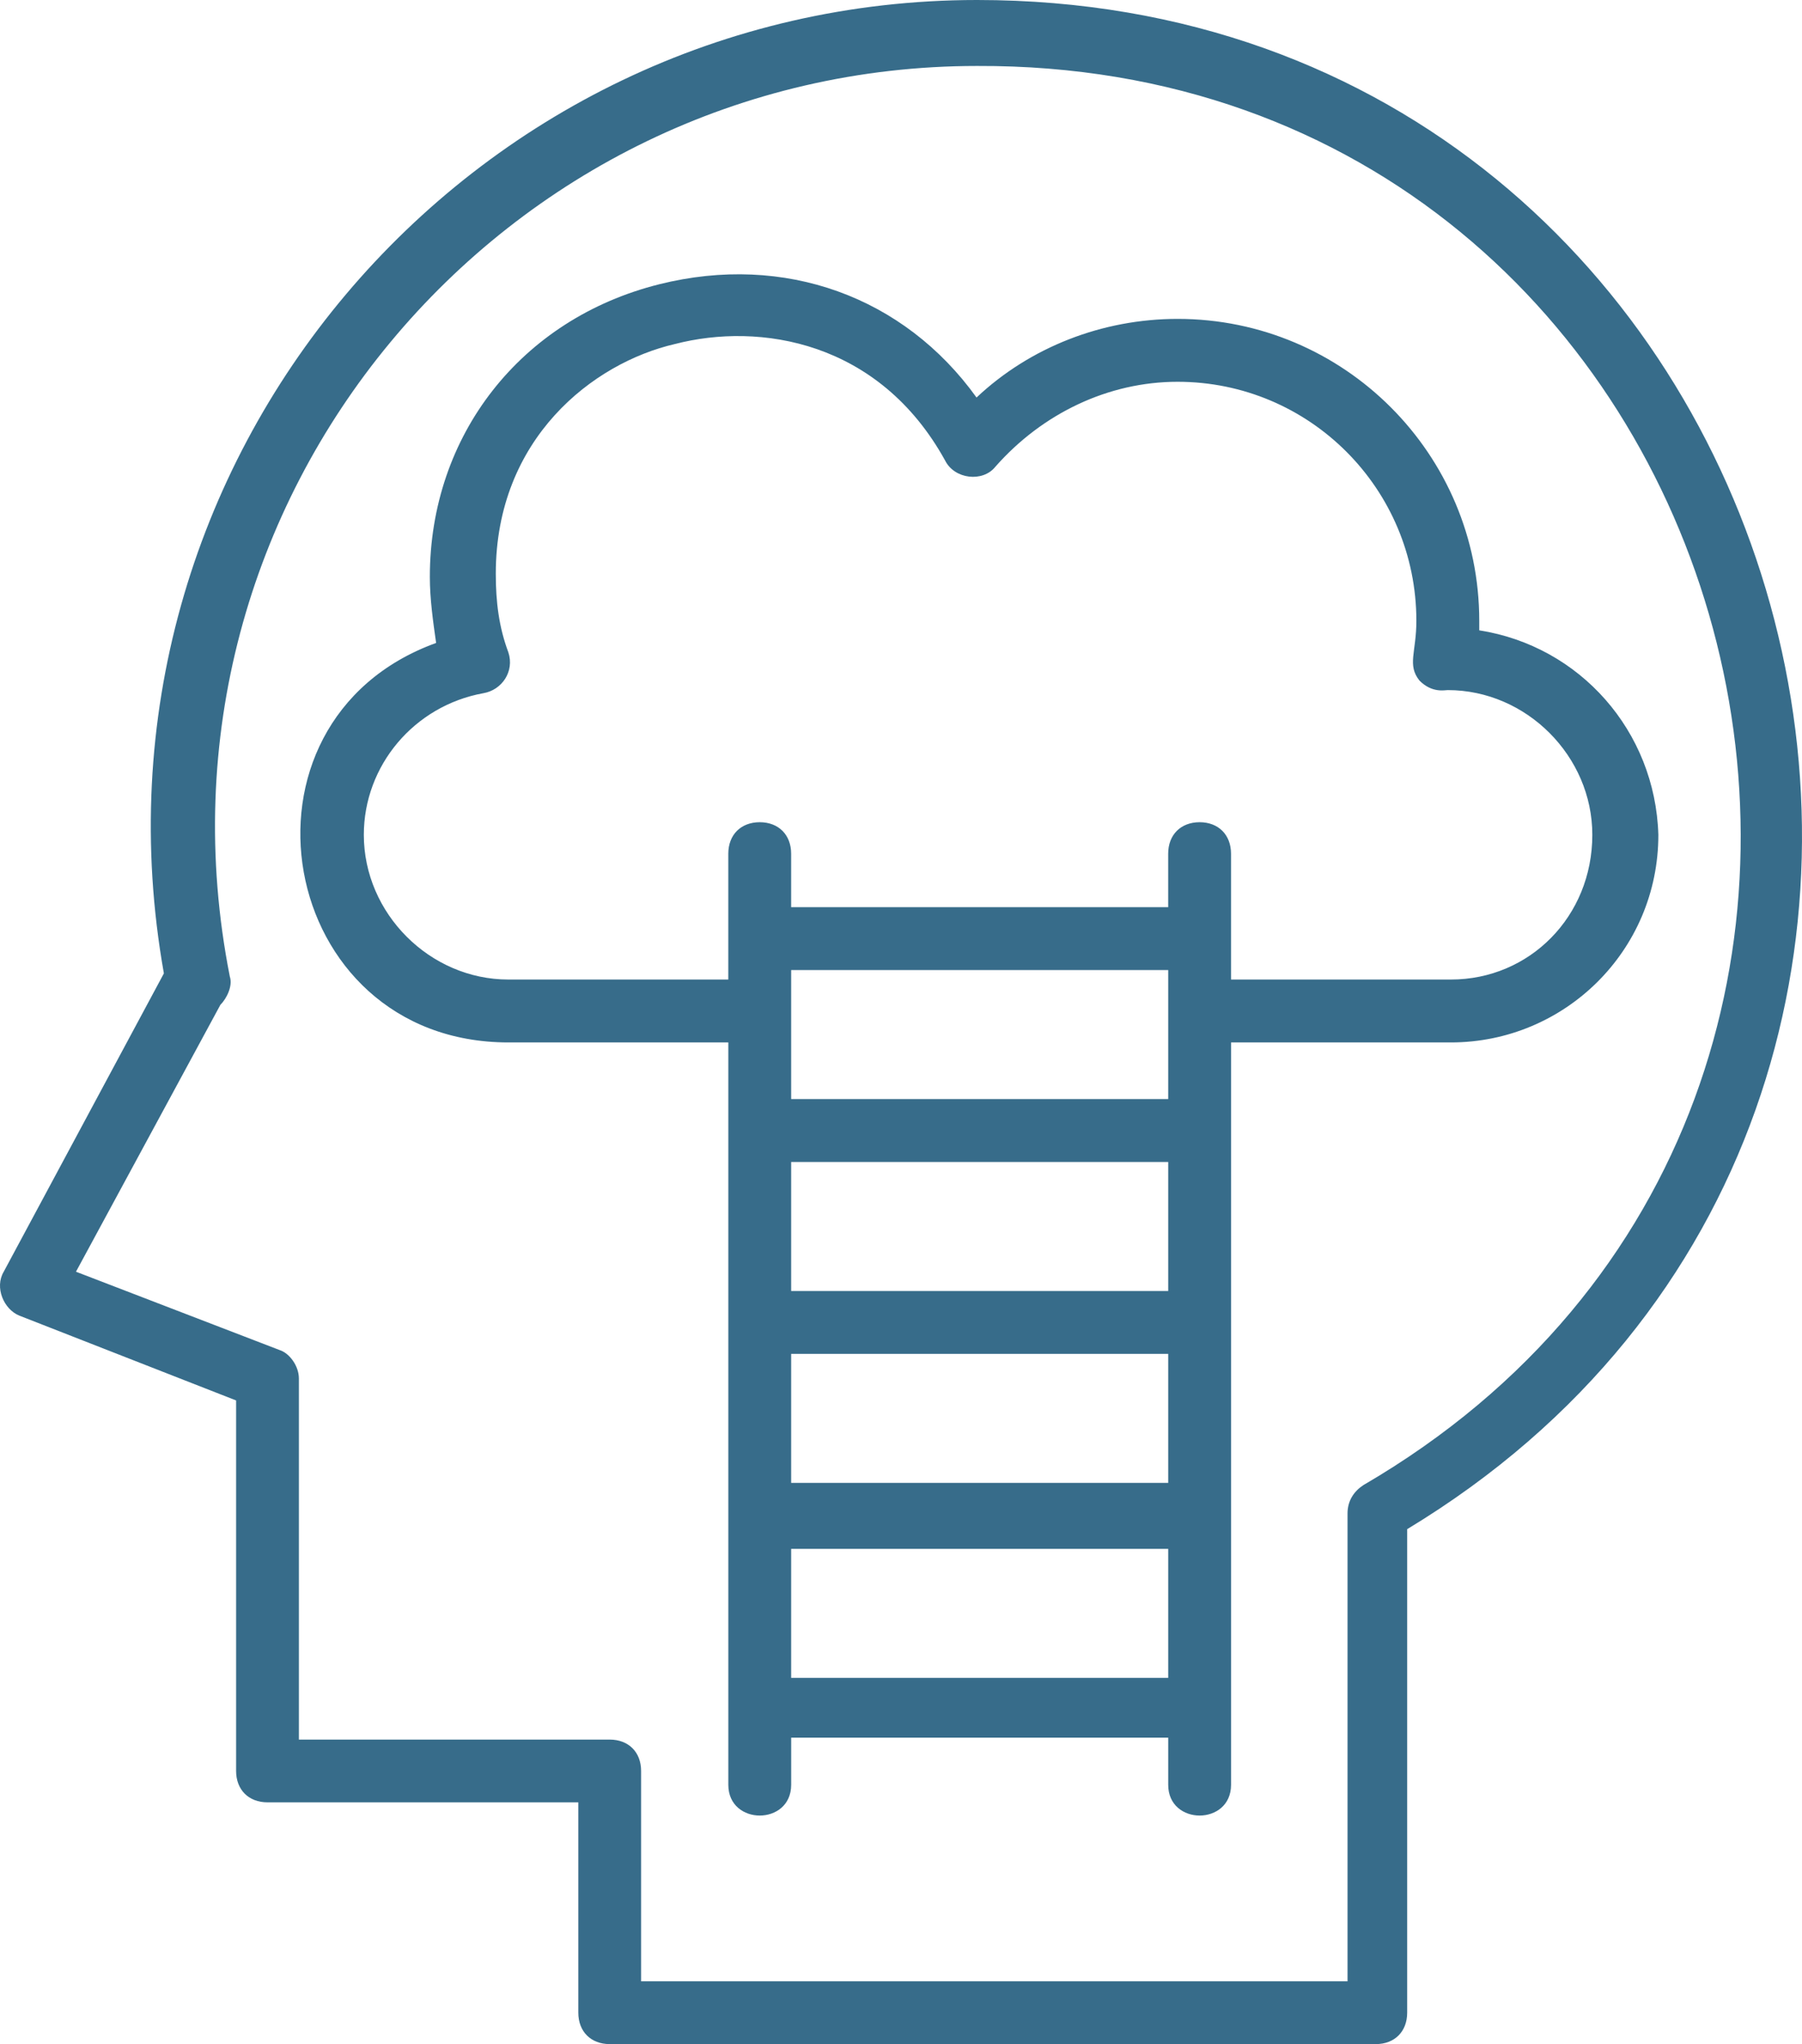 <svg width="276" height="313" xmlns="http://www.w3.org/2000/svg" xmlns:xlink="http://www.w3.org/1999/xlink" xml:space="preserve" overflow="hidden"><defs><clipPath id="clip0"><rect x="218" y="1133" width="276" height="313"/></clipPath></defs><g clip-path="url(#clip0)" transform="translate(-218 -1133)"><path d="M367.649 1133C289.75 1133 229.159 1203.68 243.101 1282.05L218.576 1327.72C217.132 1330.13 218.576 1333.5 220.98 1334.46L254.162 1347.44 254.162 1404.17C254.162 1407.06 256.085 1408.98 258.97 1408.98L306.577 1408.98 306.577 1441.19C306.577 1444.08 308.501 1446 311.385 1446L428.719 1446C431.604 1446 433.528 1444.08 433.528 1441.19L433.528 1367.15C541.726 1301.76 495.564 1133 367.649 1133ZM426.795 1360.42C425.352 1361.38 424.391 1362.82 424.391 1364.75L424.391 1436.39 316.193 1436.39 316.193 1404.17C316.193 1401.29 314.269 1399.37 311.385 1399.37L263.778 1399.37 263.778 1344.07C263.778 1342.15 262.334 1340.23 260.893 1339.75L229.636 1327.73 251.757 1286.86C252.717 1285.9 253.68 1283.97 253.2 1282.53 238.774 1209.45 295.035 1143.1 367.649 1143.1 486.91 1142.62 529.223 1300.8 426.795 1360.42Z" fill="#376C8A" fill-rule="evenodd"/><path d="M444.567 1229.52 444.567 1228.07C444.567 1202.55 423.874 1181.83 398.369 1181.83 386.82 1181.83 375.751 1186.17 367.569 1193.87 356.5 1178.46 338.213 1171.72 318.965 1176.53 297.792 1181.83 283.836 1199.65 283.836 1221.33 283.836 1224.7 284.317 1228.07 284.797 1231.45 251.591 1243.49 260.254 1292.62 295.866 1292.62L329.553 1292.62 329.553 1406.3C329.553 1412.57 339.178 1412.57 339.178 1406.3L339.178 1399.08 396.927 1399.08 396.927 1406.3C396.927 1412.57 406.551 1412.57 406.551 1406.3L406.551 1292.62 440.238 1292.62C457.564 1292.62 472 1278.65 472 1260.83 471.519 1244.93 459.97 1231.93 444.57 1229.52ZM339.175 1310.93 396.925 1310.93 396.925 1330.68 339.175 1330.68ZM339.175 1340.31 396.925 1340.31 396.925 1360.06 339.175 1360.06ZM396.925 1301.29 339.175 1301.29 339.175 1281.54 396.925 1281.54ZM339.175 1389.92 339.175 1370.17 396.925 1370.17 396.925 1389.92ZM440.234 1282.99 406.547 1282.99 406.547 1263.72C406.547 1260.83 404.621 1258.9 401.735 1258.9 398.848 1258.9 396.922 1260.83 396.922 1263.72L396.922 1271.91 339.173 1271.91 339.173 1263.72C339.173 1260.83 337.248 1258.9 334.361 1258.9 331.474 1258.9 329.549 1260.83 329.549 1263.72L329.549 1282.99 295.862 1282.99C283.832 1282.99 273.725 1272.87 273.725 1260.83 273.725 1250.23 281.423 1241.08 292.011 1239.15 294.898 1238.67 296.823 1235.78 295.862 1232.89 294.417 1229.03 293.937 1225.18 293.937 1220.85 293.937 1200.13 308.856 1188.57 321.367 1185.68 334.361 1182.31 352.647 1185.2 362.753 1203.51 364.197 1206.4 368.529 1206.88 370.451 1204.47 377.67 1196.28 387.777 1191.46 398.362 1191.46 418.575 1191.46 434.936 1207.84 434.936 1228.07 434.936 1232.89 433.491 1234.81 435.417 1237.22 437.342 1239.15 439.267 1238.67 439.748 1238.67 451.778 1238.67 461.885 1248.78 461.885 1260.83 461.885 1273.35 452.261 1282.99 440.231 1282.99Z" fill="#376C8A" fill-rule="evenodd"/></g></svg>